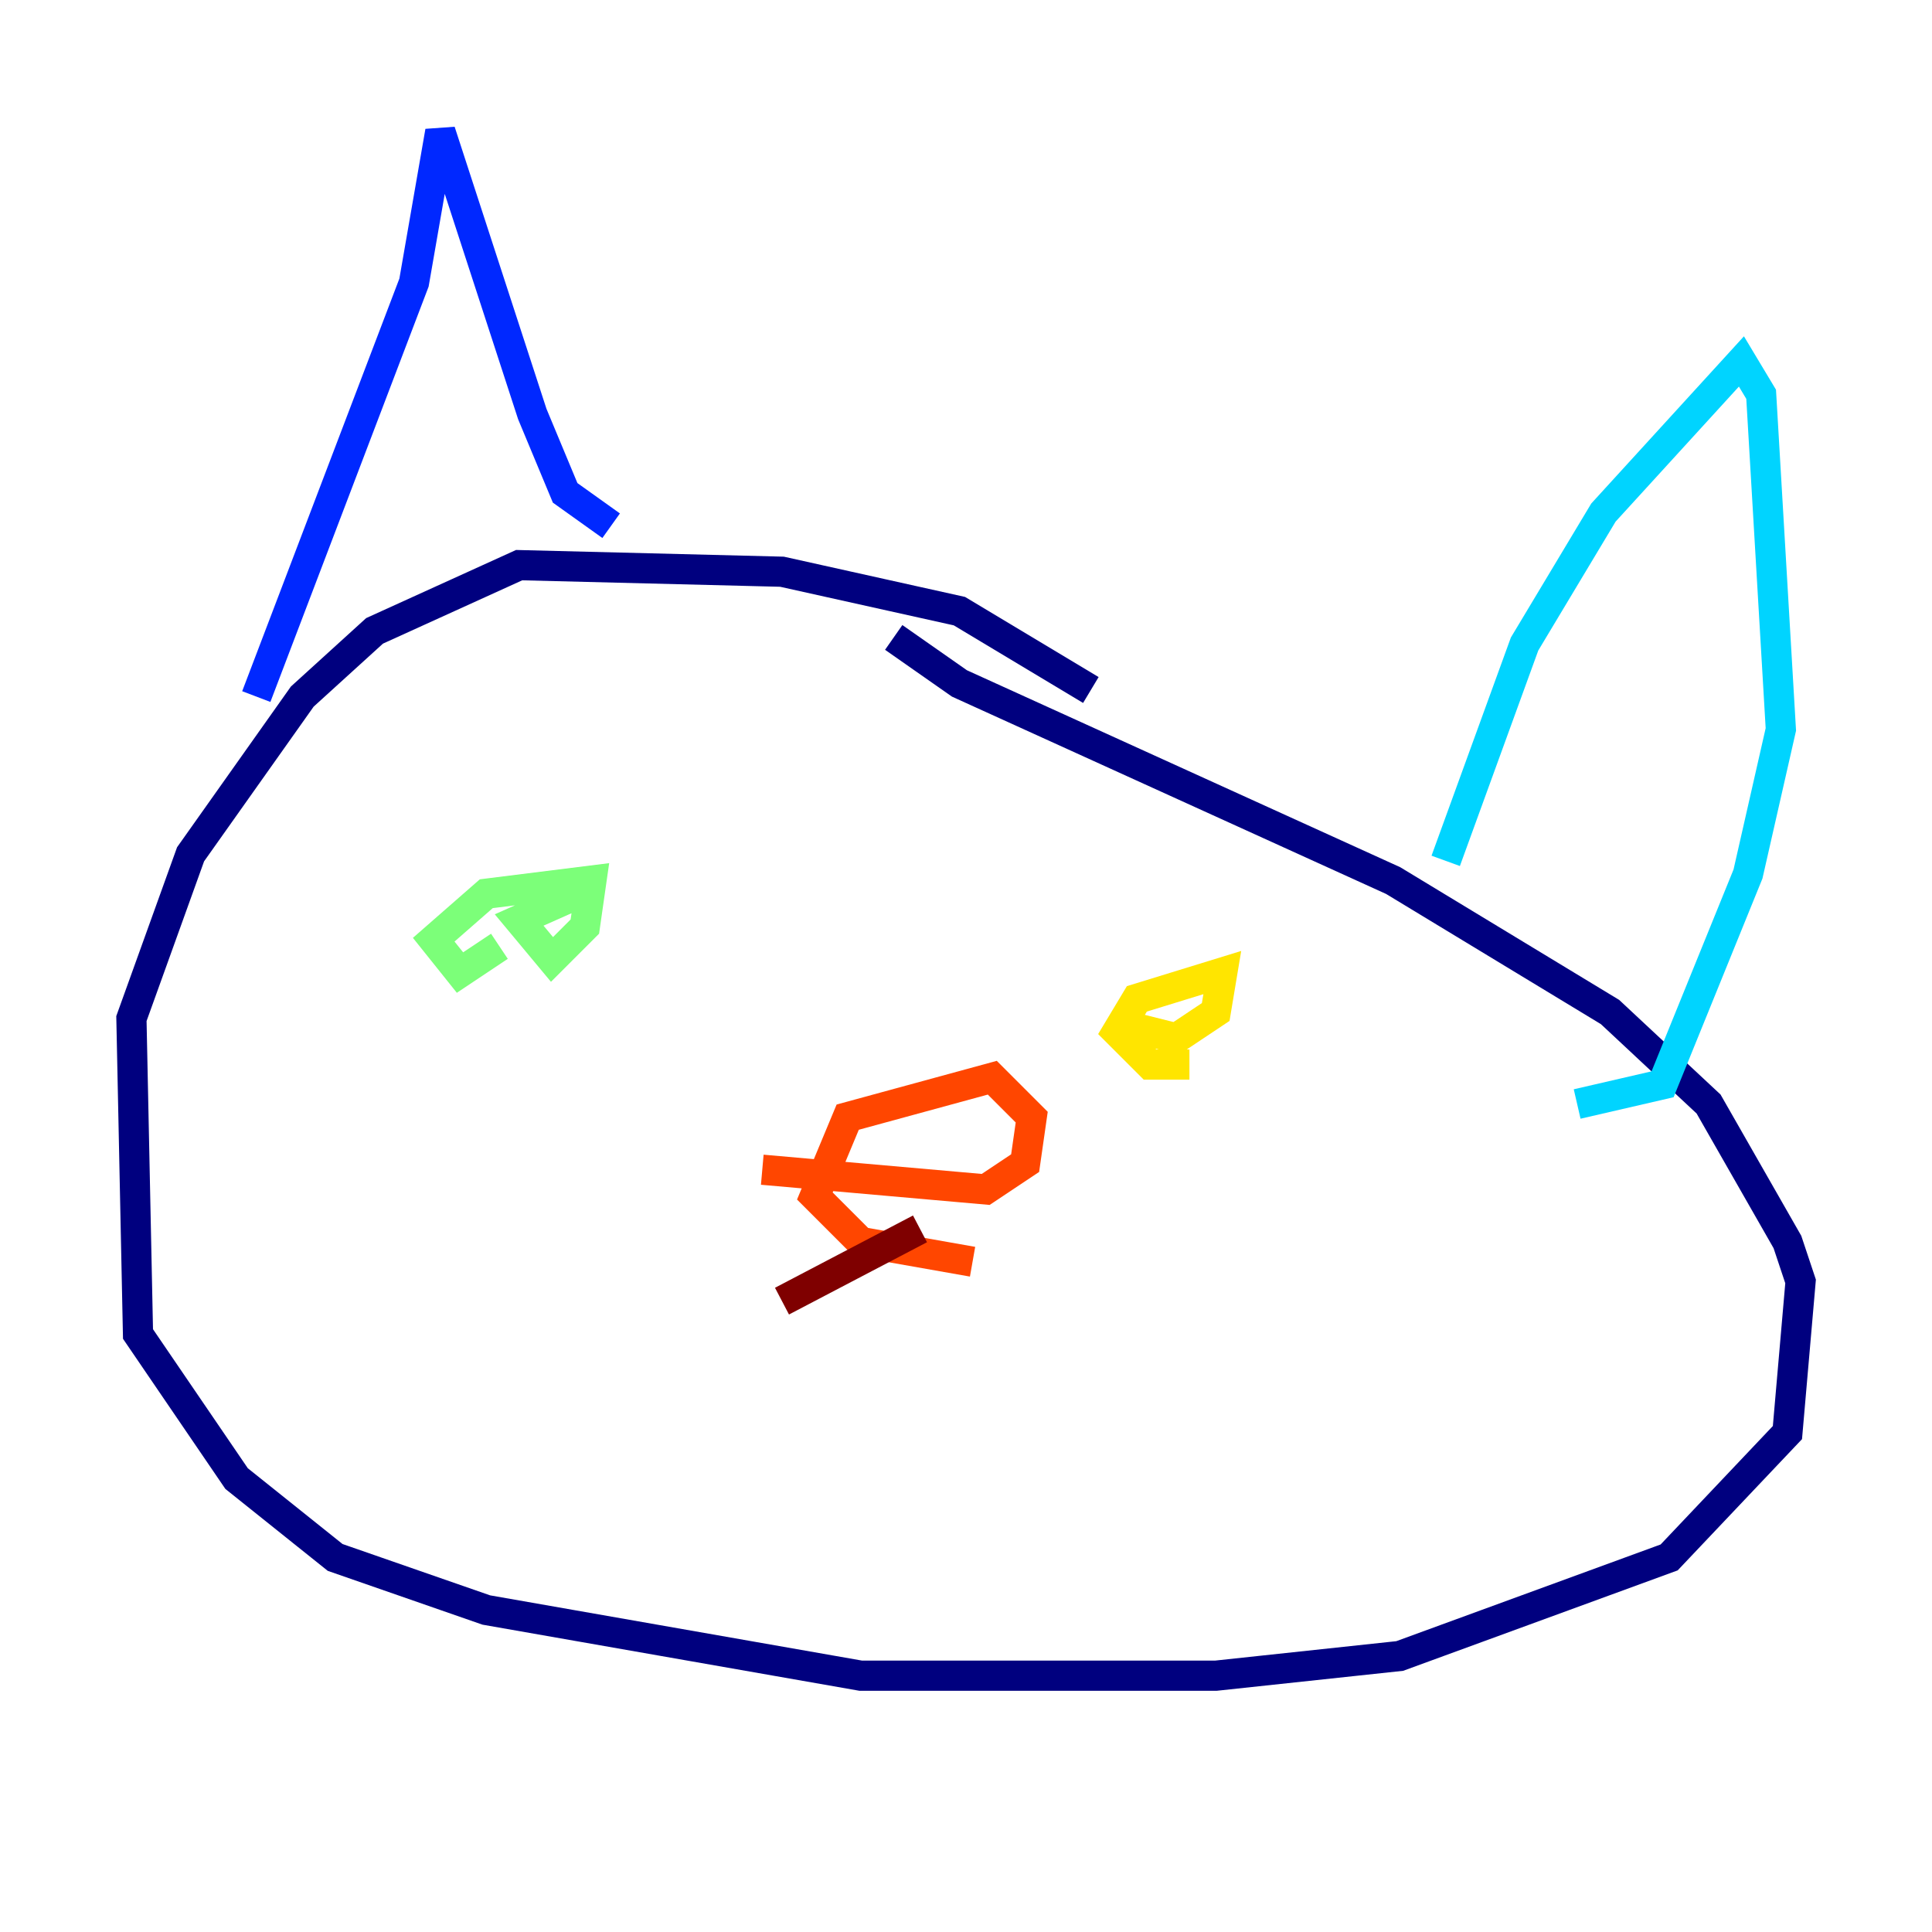 <?xml version="1.0" encoding="utf-8" ?>
<svg baseProfile="tiny" height="128" version="1.2" viewBox="0,0,128,128" width="128" xmlns="http://www.w3.org/2000/svg" xmlns:ev="http://www.w3.org/2001/xml-events" xmlns:xlink="http://www.w3.org/1999/xlink"><defs /><polyline fill="none" points="72.272,45.714 63.565,40.49 51.809,37.878 34.395,37.442 24.816,41.796 20.027,46.15 12.626,56.599 8.707,67.483 9.143,88.381 15.674,97.959 22.204,103.184 32.218,106.667 57.034,111.02 80.544,111.02 92.735,109.714 110.585,103.184 118.422,94.912 119.293,84.898 118.422,82.286 113.197,73.143 106.667,67.048 92.299,58.34 63.565,45.279 59.211,42.231" stroke="#00007f" stroke-width="2" /><polyline fill="none" points="16.98,46.15 27.429,18.721 29.17,8.707 35.265,27.429 37.442,32.653 40.49,34.83" stroke="#0028ff" stroke-width="2" /><polyline fill="none" points="95.782,57.034 101.007,42.667 106.231,33.959 115.374,23.946 116.68,26.122 117.986,48.327 115.809,57.905 110.15,71.837 104.49,73.143" stroke="#00d4ff" stroke-width="2" /><polyline fill="none" points="33.088,62.694 30.476,64.435 28.735,62.258 32.218,59.211 39.184,58.34 38.748,61.388 36.571,63.565 34.395,60.952 38.313,59.211" stroke="#7cff79" stroke-width="2" /><polyline fill="none" points="78.803,70.531 76.191,70.531 74.014,68.354 75.32,66.177 80.98,64.435 80.544,67.048 77.932,68.789 74.449,67.918" stroke="#ffe500" stroke-width="2" /><polyline fill="none" points="50.503,77.497 65.306,78.803 67.918,77.061 68.354,74.014 65.742,71.401 56.163,74.014 53.986,79.238 57.034,82.286 64.435,83.592" stroke="#ff4600" stroke-width="2" /><polyline fill="none" points="60.952,81.415 51.809,86.204" stroke="#7f0000" stroke-width="2" /></svg>